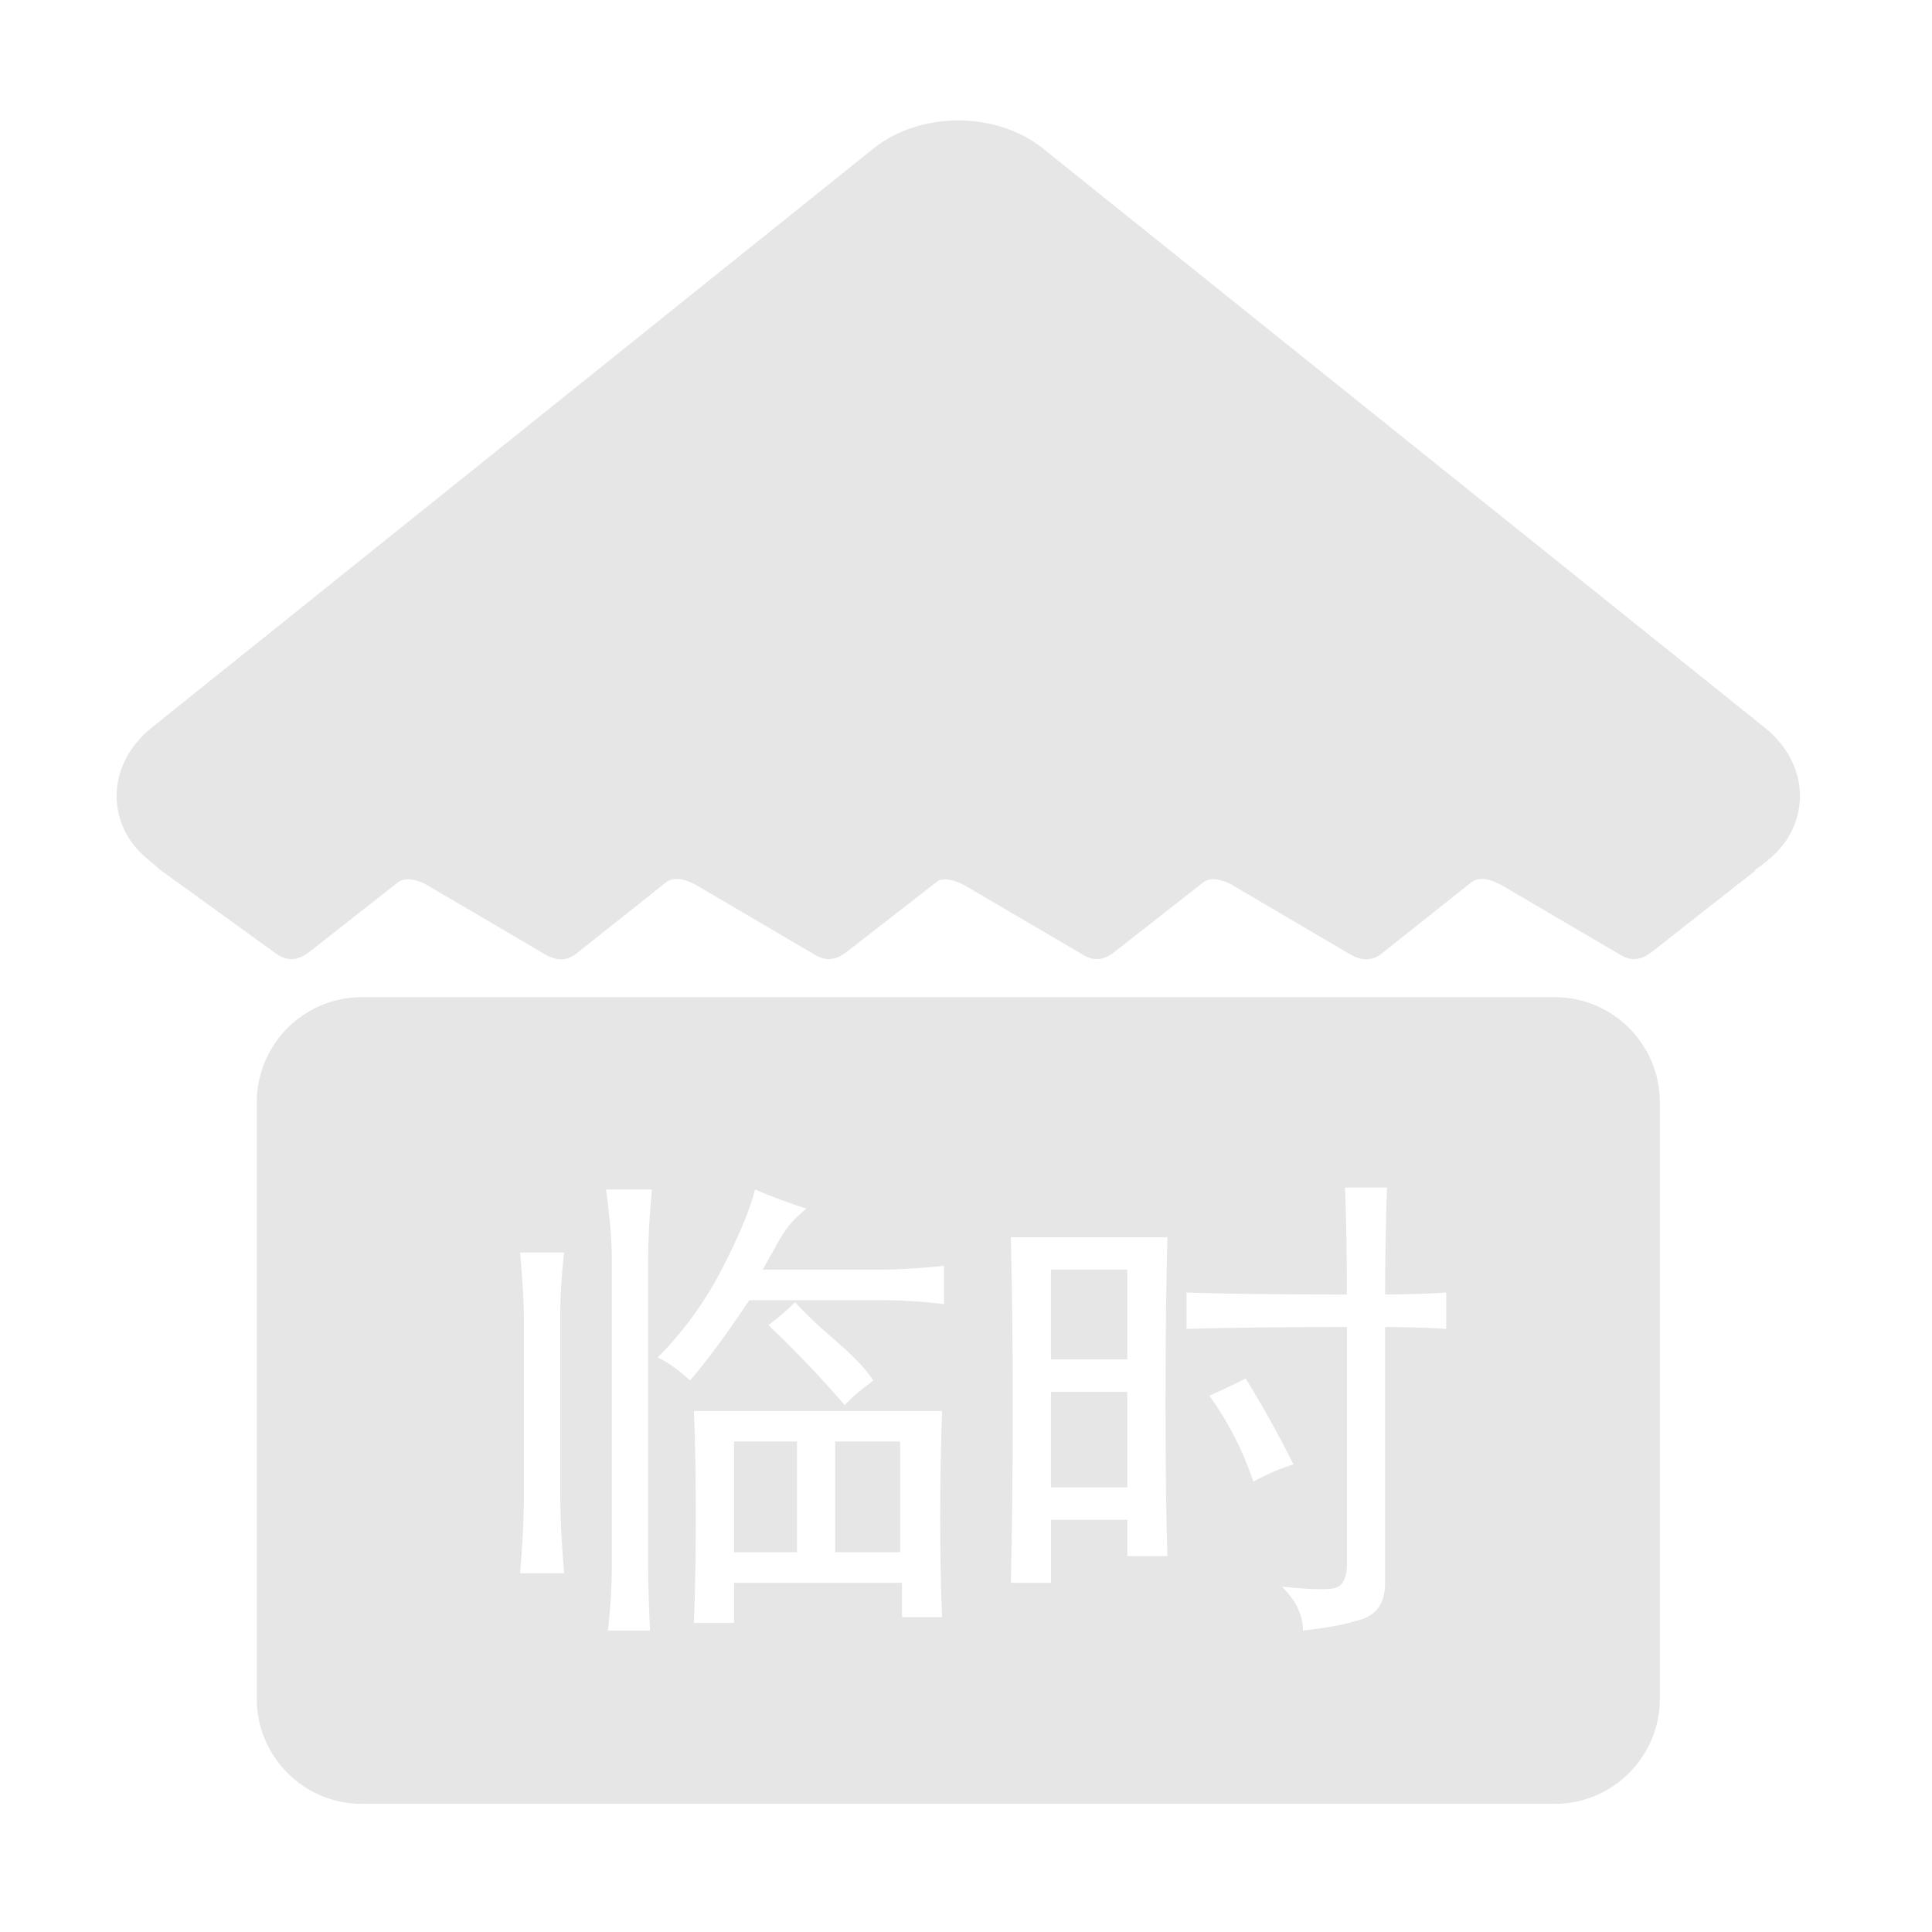 <?xml version="1.0" standalone="no"?><!DOCTYPE svg PUBLIC "-//W3C//DTD SVG 1.1//EN" "http://www.w3.org/Graphics/SVG/1.1/DTD/svg11.dtd"><svg t="1592900725962" class="icon" viewBox="0 0 1024 1024" version="1.1" xmlns="http://www.w3.org/2000/svg" p-id="4794" xmlns:xlink="http://www.w3.org/1999/xlink" width="200" height="200"><defs><style type="text/css"></style></defs><path d="M823.986 528.51 191.858 528.51c-30.804 0-55.775 24.964-55.775 55.773l0 316.039c0 30.796 24.971 55.773 55.775 55.773l632.126 0c30.798 0 55.775-24.977 55.775-55.773L879.759 584.283C879.76 553.473 854.782 528.51 823.986 528.51zM298.967 833.868 275.69 833.868c1.343-16.853 2.024-30.698 2.024-41.493l0-94.117c0-6.732-0.683-18.216-2.024-34.408l23.277 0c-1.363 12.144-2.024 23.276-2.024 33.397l0 95.128C296.943 803.169 297.603 817.015 298.967 833.868zM344.508 864.227l-22.265 0c1.343-12.144 2.024-23.613 2.024-34.408L324.267 666.887c0-9.445-1.012-21.59-3.036-36.433l24.289 0c-1.364 14.843-2.024 27.324-2.024 37.445L343.496 829.819C343.497 836.566 343.827 848.035 344.508 864.227zM499.345 857.143l-21.253 0L478.092 838.927l-89.053 0 0 21.252-21.253 0c0.661-16.866 1.012-35.756 1.012-56.672 0-21.59-0.351-40.129-1.012-55.661l131.559 0c-0.675 17.555-1.012 36.433-1.012 56.673C498.332 824.098 498.669 841.611 499.345 857.143zM407.256 702.307c4.708-3.373 9.438-7.421 14.168-12.144 4.708 5.411 11.8 12.144 21.246 20.24 9.446 8.095 16.192 15.18 20.241 21.252-8.097 6.072-13.156 10.471-15.18 13.156C436.26 731.318 422.767 717.149 407.256 702.307zM500.356 691.176c-11.47-1.35-22.602-2.025-33.397-2.025l-69.824 0c-12.145 18.217-22.617 32.384-31.374 42.504-6.754-6.072-12.496-10.12-17.205-12.144 13.487-13.494 24.795-28.996 33.904-46.552 9.108-17.542 15.005-31.709 17.711-42.504 9.438 4.048 18.547 7.436 27.325 10.12-6.073 4.723-10.802 10.12-14.168 16.192-3.388 6.072-6.424 11.484-9.109 16.192l60.716 0c10.121 0 21.927-0.661 35.421-2.024L500.357 691.176zM618.764 824.759 597.513 824.759l0-19.228-40.482 0 0 33.397-21.254 0c0.674-31.021 1.012-62.069 1.012-93.103 0-31.709-0.338-61.732-1.012-90.068l82.987 0c-0.674 24.287-1.011 53.636-1.011 88.043C617.753 778.207 618.09 805.194 618.764 824.759zM641.03 739.751c6.073-2.685 12.481-5.721 19.229-9.108 8.77 14.169 17.205 29.348 25.301 45.54-6.747 2.025-13.832 5.06-21.254 9.108C658.909 769.1 651.15 753.919 641.03 739.751zM766.524 704.331c-11.47-0.661-22.265-1.012-32.385-1.012l0 135.609c0 10.12-4.048 16.529-12.144 19.228-8.097 2.685-18.554 4.709-31.374 6.072 0-8.095-3.711-15.854-11.132-23.276 12.818 1.35 21.758 1.673 26.819 1.012 5.059-0.674 7.59-5.059 7.59-13.156l0-125.488c-33.735 0-62.071 0.351-85.012 1.012l0-19.229c21.591 0.675 49.928 1.012 85.012 1.012 0-20.24-0.338-39.117-1.012-56.672l22.265 0c-0.674 17.555-1.011 36.432-1.011 56.672 10.121 0 20.915-0.337 32.385-1.012L766.525 704.331zM389.039 822.735l33.397 0 0-58.696-33.397 0L389.039 822.735zM442.67 822.735l34.409 0 0-58.696L442.67 764.039 442.67 822.735zM935.352 385.663 552.912 78.802c-12.439-9.979-28.745-14.983-45.021-14.983-16.277 0-32.582 5.004-45.036 14.983L80.429 385.663c-18.189 14.66-23.635 36.573-13.796 55.703 3.5 6.747 9.08 12.257 15.434 17.106 1.321 1.096 2.017 2.248 3.852 3.317l61.249 44.261c6.396 3.921 11.624 2.333 16.305-1.152l47.172-37.009c4.652-3.922 12.778-0.801 16.888 1.926l61.727 36.235c7.007 3.921 12.236 2.727 16.888-1.152l46.582-37.009c5.271-4.329 12.819-0.801 17.464 1.926l61.734 36.235c6.438 3.921 11.653 2.333 16.333-1.152l49.169-38.217c4.947-1.728 10.824 0.843 14.815 3.134l61.734 36.235c6.382 3.921 11.624 2.333 16.276-1.152l47.201-37.009c4.639-3.922 12.763-0.801 16.881 1.926l61.693 36.235c7 3.921 12.271 2.727 16.923-1.152l46.583-37.009c5.228-4.329 12.819-0.801 17.472 1.926l61.721 36.235c6.396 3.921 11.666 2.333 16.305-1.152l54.904-43.109 0.562-0.983c7.844-5.215 14.577-11.567 18.654-19.439C959.037 422.236 953.582 400.324 935.352 385.663zM557.031 788.327l40.482 0 0-50.6-40.482 0L557.031 788.327zM557.031 720.523l40.482 0 0-47.564-40.482 0L557.031 720.523z" p-id="4795" fill="#e6e6e6"></path></svg>